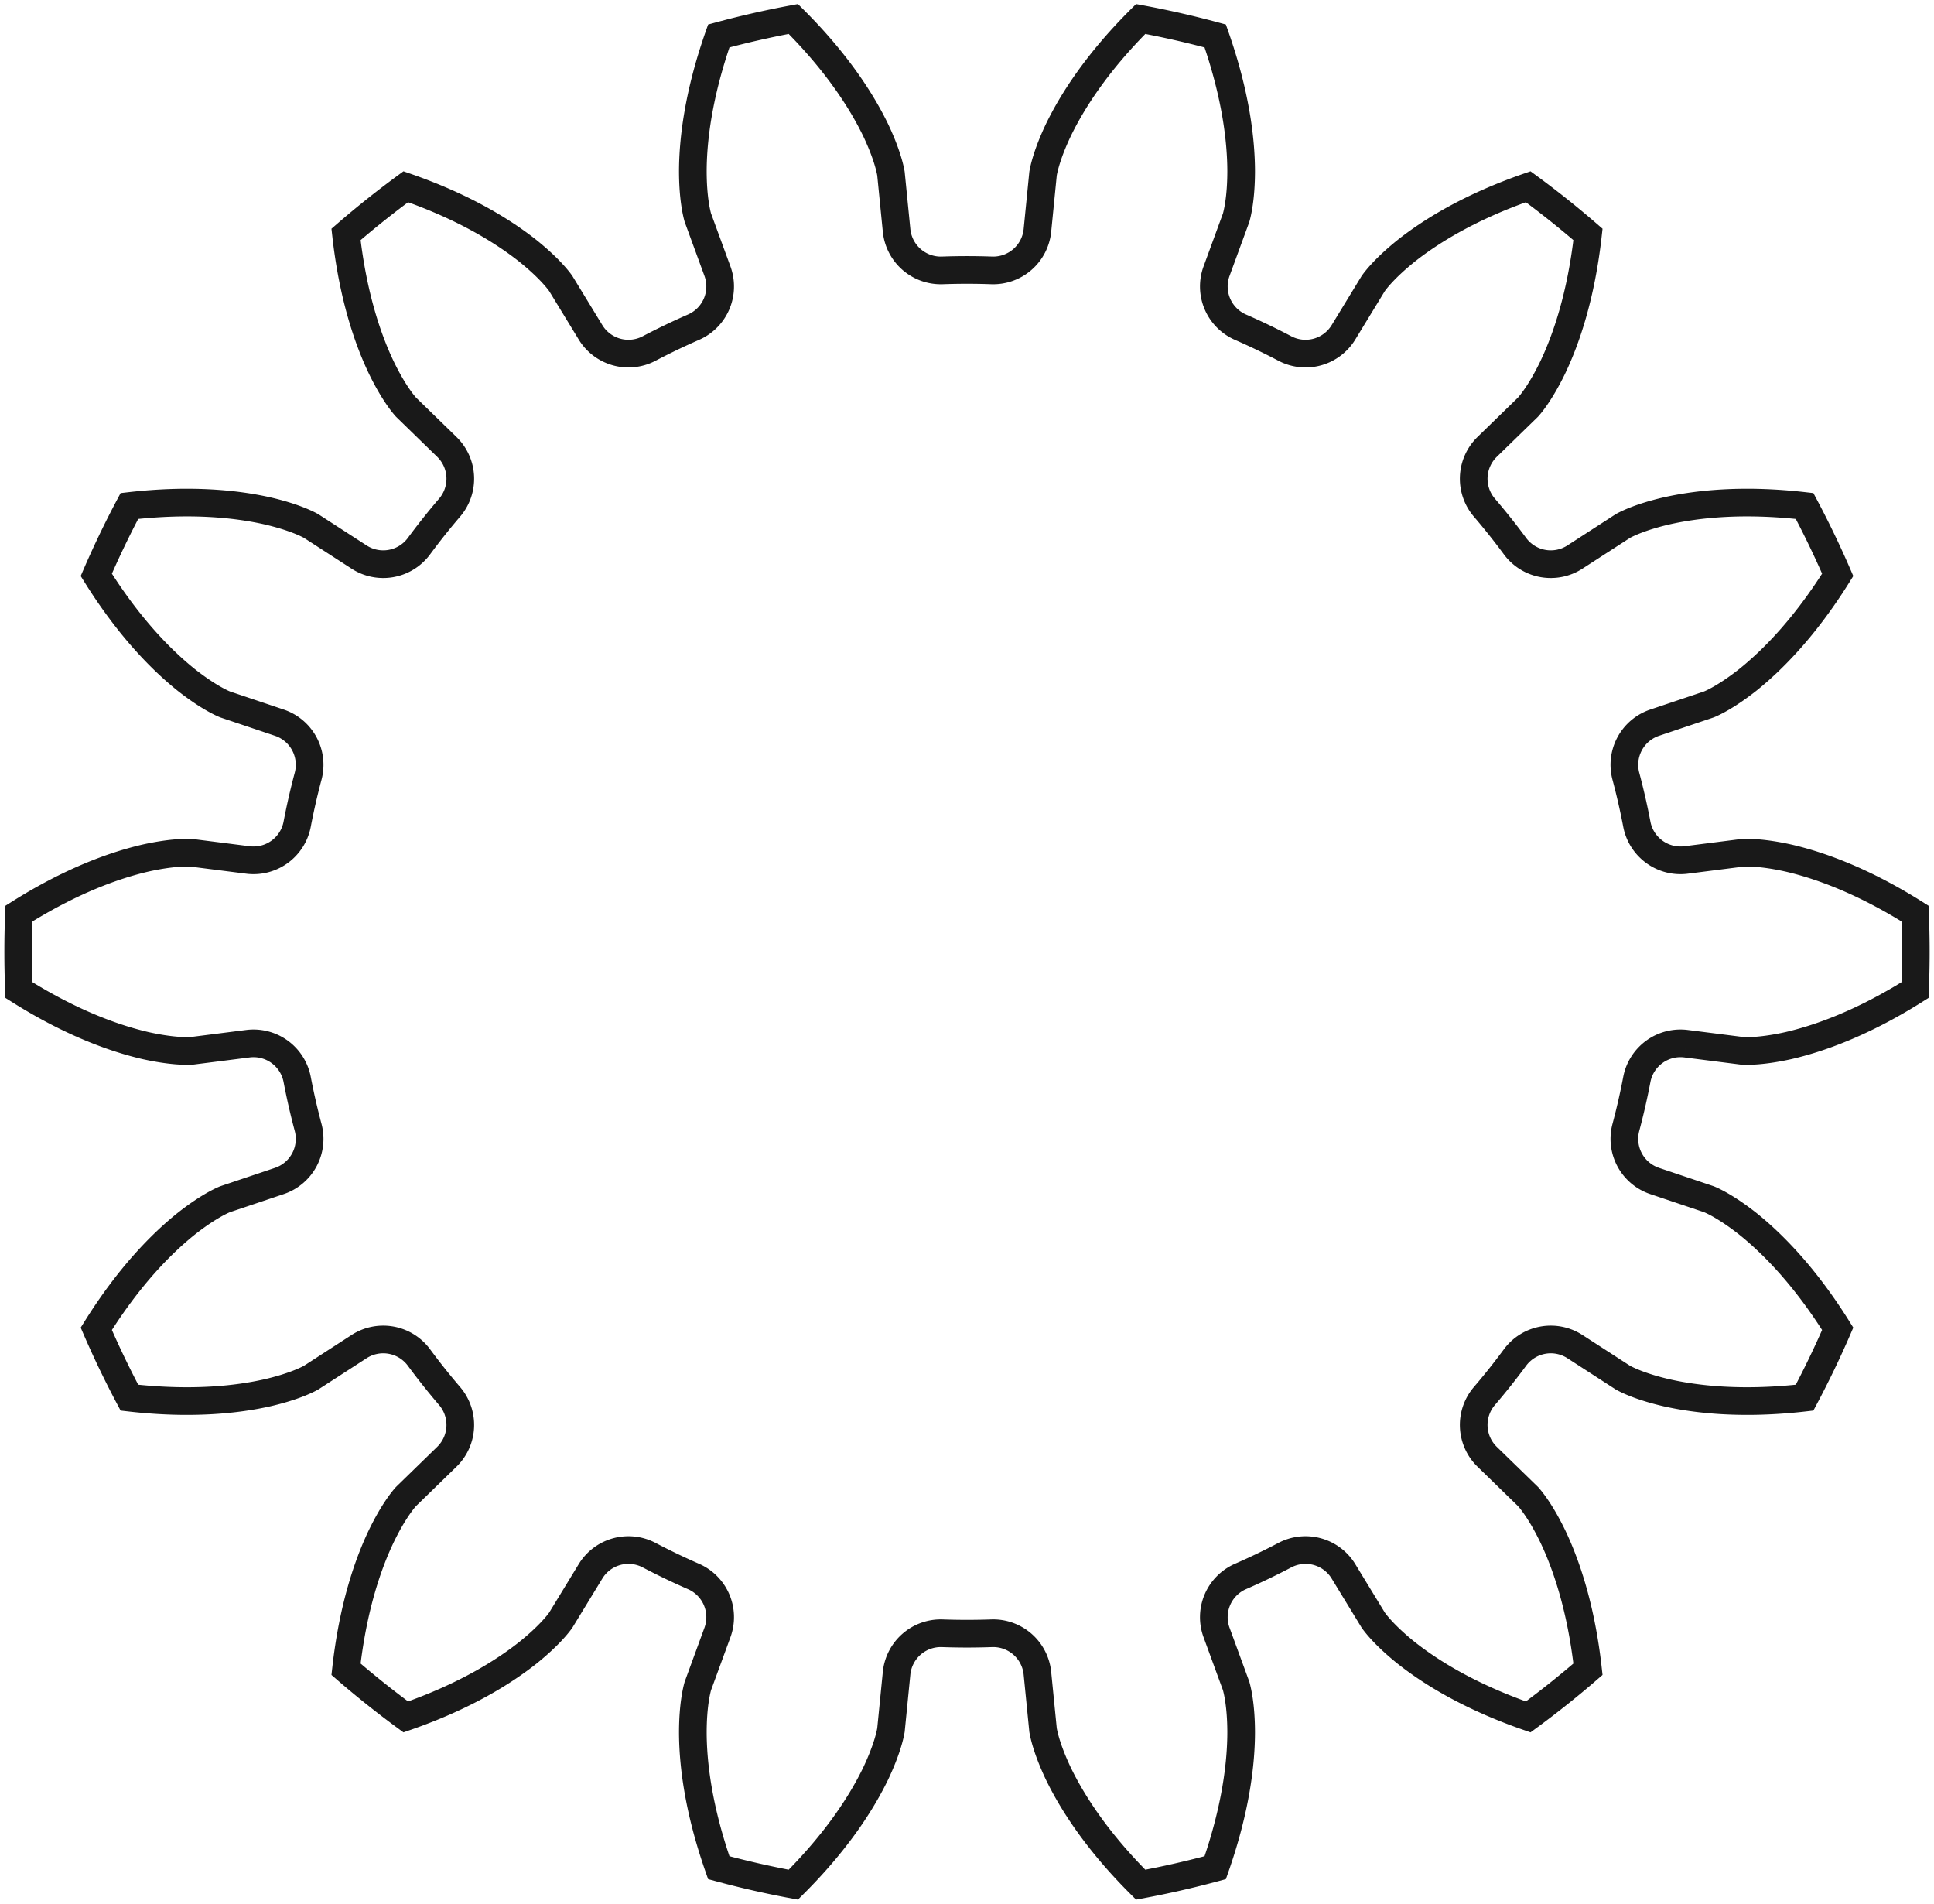 <?xml version="1.0"?>
<!DOCTYPE svg PUBLIC "-//W3C//DTD SVG 1.1//EN" "http://www.w3.org/Graphics/SVG/1.1/DTD/svg11.dtd">
<svg width="24.464mm" height="24.078mm" viewBox="0 0 24.464 24.078" xmlns="http://www.w3.org/2000/svg" version="1.1">
<g id="InvoluteGear" transform="translate(12.232,12.039) scale(1,-1)">
<path id="InvoluteGear_w0000"  d="M 9.096 -1.162 L 9.812 -1.253 C 9.876 -1.256 10.068 -1.258 10.391 -1.186 C 10.776 -1.097 11.326 -0.904 11.992 -0.484 A 12 12 0 0 1 11.992 0.484C 11.326 0.904 10.776 1.097 10.391 1.186 C 10.068 1.258 9.876 1.256 9.812 1.253 L 9.096 1.162 A 0.562 0.562 0 0 0 8.473 1.614A 8.625 8.625 0 0 1 8.334 2.222A 0.562 0.562 0 0 0 8.7 2.899L 9.384 3.129 C 9.443 3.153 9.617 3.235 9.877 3.44 C 10.185 3.687 10.597 4.1 11.014 4.768 A 12 12 0 0 1 10.595 5.639C 9.813 5.729 9.233 5.664 8.848 5.577 C 8.525 5.502 8.353 5.417 8.297 5.386 L 7.691 4.994 A 0.562 0.562 0 0 0 6.933 5.13A 8.625 8.625 0 0 1 6.545 5.618A 0.562 0.562 0 0 0 6.58 6.387L 7.097 6.89 C 7.14 6.938 7.261 7.087 7.406 7.385 C 7.577 7.741 7.768 8.292 7.855 9.074 A 12 12 0 0 1 7.099 9.677C 6.355 9.419 5.861 9.109 5.552 8.864 C 5.294 8.656 5.175 8.505 5.138 8.452 L 4.763 7.837 A 0.562 0.562 0 0 0 4.021 7.631A 8.625 8.625 0 0 1 3.459 7.901A 0.562 0.562 0 0 0 3.157 8.61L 3.405 9.287 C 3.422 9.349 3.467 9.536 3.468 9.867 C 3.468 10.262 3.401 10.841 3.14 11.584 A 12 12 0 0 1 2.197 11.799C 1.639 11.244 1.328 10.75 1.156 10.395 C 1.014 10.096 0.973 9.908 0.962 9.844 L 0.891 9.127 A 0.562 0.562 0 0 0 0.312 8.619A 8.625 8.625 0 0 1 -0.312 8.619A 0.562 0.562 0 0 0 -0.891 9.127L -0.962 9.844 C -0.973 9.908 -1.014 10.096 -1.156 10.395 C -1.328 10.75 -1.639 11.244 -2.197 11.799 A 12 12 0 0 1 -3.14 11.584C -3.401 10.841 -3.468 10.262 -3.468 9.867 C -3.467 9.536 -3.422 9.349 -3.405 9.287 L -3.157 8.61 A 0.562 0.562 0 0 0 -3.459 7.901A 8.625 8.625 0 0 1 -4.021 7.631A 0.562 0.562 0 0 0 -4.763 7.837L -5.138 8.452 C -5.175 8.505 -5.294 8.656 -5.552 8.864 C -5.861 9.109 -6.355 9.419 -7.099 9.677 A 12 12 0 0 1 -7.855 9.074C -7.768 8.292 -7.577 7.741 -7.406 7.385 C -7.261 7.087 -7.14 6.938 -7.097 6.89 L -6.58 6.387 A 0.562 0.562 0 0 0 -6.545 5.618A 8.625 8.625 0 0 1 -6.933 5.13A 0.562 0.562 0 0 0 -7.691 4.994L -8.297 5.386 C -8.353 5.417 -8.525 5.502 -8.848 5.577 C -9.233 5.664 -9.813 5.729 -10.595 5.639 A 12 12 0 0 1 -11.014 4.768C -10.597 4.1 -10.185 3.687 -9.877 3.44 C -9.617 3.235 -9.443 3.153 -9.384 3.129 L -8.7 2.899 A 0.562 0.562 0 0 0 -8.334 2.222A 8.625 8.625 0 0 1 -8.473 1.614A 0.562 0.562 0 0 0 -9.096 1.162L -9.812 1.253 C -9.876 1.256 -10.068 1.258 -10.391 1.186 C -10.776 1.097 -11.326 0.904 -11.992 0.484 A 12 12 0 0 1 -11.992 -0.484C -11.326 -0.904 -10.776 -1.097 -10.391 -1.186 C -10.068 -1.258 -9.876 -1.256 -9.812 -1.253 L -9.096 -1.162 A 0.562 0.562 0 0 0 -8.473 -1.614A 8.625 8.625 0 0 1 -8.334 -2.222A 0.562 0.562 0 0 0 -8.7 -2.899L -9.384 -3.129 C -9.443 -3.153 -9.617 -3.235 -9.877 -3.44 C -10.185 -3.687 -10.597 -4.1 -11.014 -4.768 A 12 12 0 0 1 -10.595 -5.639C -9.813 -5.729 -9.233 -5.664 -8.848 -5.577 C -8.525 -5.502 -8.353 -5.417 -8.297 -5.386 L -7.691 -4.994 A 0.562 0.562 0 0 0 -6.933 -5.13A 8.625 8.625 0 0 1 -6.545 -5.618A 0.562 0.562 0 0 0 -6.58 -6.387L -7.097 -6.89 C -7.14 -6.938 -7.261 -7.087 -7.406 -7.385 C -7.577 -7.741 -7.768 -8.292 -7.855 -9.074 A 12 12 0 0 1 -7.099 -9.677C -6.355 -9.419 -5.861 -9.109 -5.552 -8.864 C -5.294 -8.656 -5.175 -8.505 -5.138 -8.452 L -4.763 -7.837 A 0.562 0.562 0 0 0 -4.021 -7.631A 8.625 8.625 0 0 1 -3.459 -7.901A 0.562 0.562 0 0 0 -3.157 -8.61L -3.405 -9.287 C -3.422 -9.349 -3.467 -9.536 -3.468 -9.867 C -3.468 -10.262 -3.401 -10.841 -3.14 -11.584 A 12 12 0 0 1 -2.197 -11.799C -1.639 -11.244 -1.328 -10.75 -1.156 -10.395 C -1.014 -10.096 -0.973 -9.908 -0.962 -9.844 L -0.891 -9.127 A 0.562 0.562 0 0 0 -0.312 -8.619A 8.625 8.625 0 0 1 0.312 -8.619A 0.562 0.562 0 0 0 0.891 -9.127L 0.962 -9.844 C 0.973 -9.908 1.014 -10.096 1.156 -10.395 C 1.328 -10.75 1.639 -11.244 2.197 -11.799 A 12 12 0 0 1 3.14 -11.584C 3.401 -10.841 3.468 -10.262 3.468 -9.867 C 3.467 -9.536 3.422 -9.349 3.405 -9.287 L 3.157 -8.61 A 0.562 0.562 0 0 0 3.459 -7.901A 8.625 8.625 0 0 1 4.021 -7.631A 0.562 0.562 0 0 0 4.763 -7.837L 5.138 -8.452 C 5.175 -8.505 5.294 -8.656 5.552 -8.864 C 5.861 -9.109 6.355 -9.419 7.099 -9.677 A 12 12 0 0 1 7.855 -9.074C 7.768 -8.292 7.577 -7.741 7.406 -7.385 C 7.261 -7.087 7.14 -6.938 7.097 -6.89 L 6.58 -6.387 A 0.562 0.562 0 0 0 6.545 -5.618A 8.625 8.625 0 0 1 6.933 -5.13A 0.562 0.562 0 0 0 7.691 -4.994L 8.297 -5.386 C 8.353 -5.417 8.525 -5.502 8.848 -5.577 C 9.233 -5.664 9.813 -5.729 10.595 -5.639 A 12 12 0 0 1 11.014 -4.768C 10.597 -4.1 10.185 -3.687 9.877 -3.44 C 9.617 -3.235 9.443 -3.153 9.384 -3.129 L 8.7 -2.899 A 0.562 0.562 0 0 0 8.334 -2.222A 8.625 8.625 0 0 1 8.473 -1.614A 0.562 0.562 0 0 0 9.096 -1.162" stroke="#191919" stroke-width="0.35 px" style="stroke-width:0.35;stroke-miterlimit:4;stroke-dasharray:none;fill:none;fill-rule: evenodd "/>
<title>b'InvoluteGear'</title>
</g>
</svg>